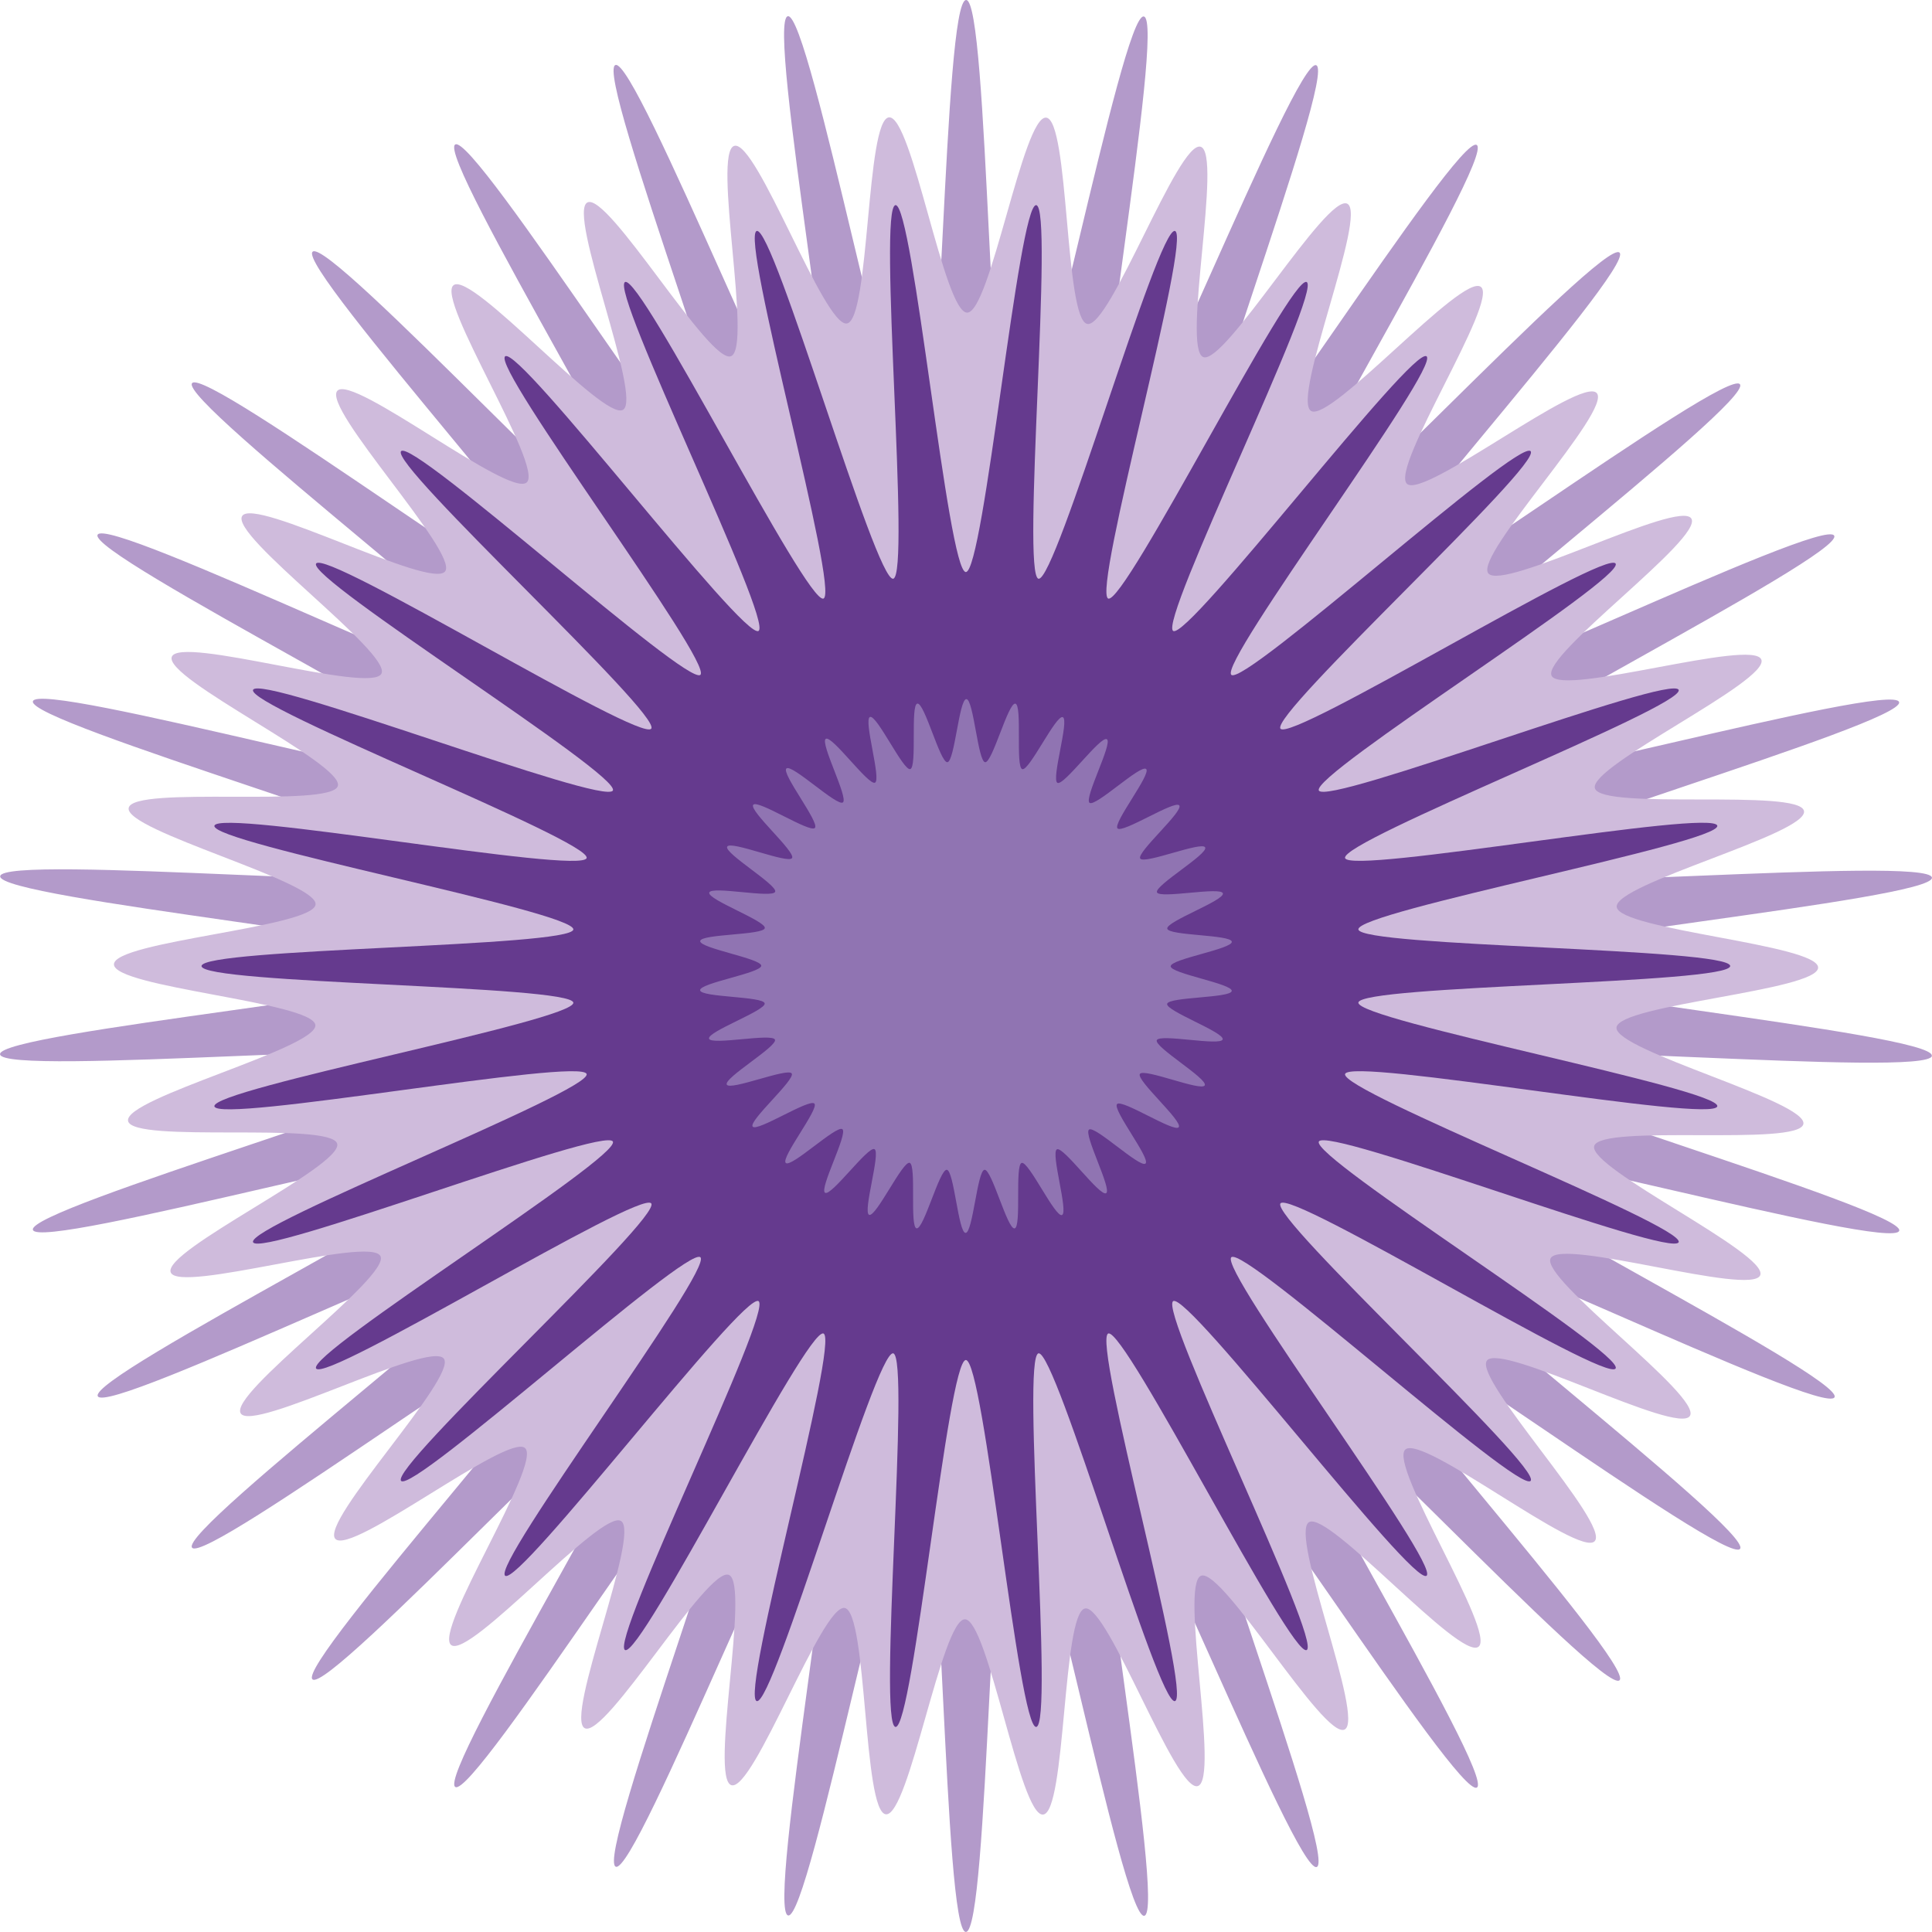 <?xml version="1.0" encoding="UTF-8"?>
<svg id="a" data-name="图层 1" xmlns="http://www.w3.org/2000/svg" width="100mm" height="100mm" viewBox="0 0 283.46 283.46">
  <path d="M283.45,154.9c-.31,3.33-68.97-2.87-69.58.35-.61,3.28,65.68,22.17,64.78,25.32-.91,3.2-67.28-15.44-68.47-12.37-1.2,3.1,60.45,33.86,58.98,36.8-1.49,2.97-63.25-27.57-65-24.77-1.76,2.82,53.14,44.38,51.14,47.01-2.01,2.64-57.08-38.7-59.32-36.26-2.24,2.44,44.08,53.33,41.63,55.55-2.46,2.23-49.01-48.44-51.66-46.45-2.65,1.99,33.56,60.44,30.74,62.18-2.82,1.74-39.29-56.55-42.27-55.07-2.97,1.47,21.87,65.53,18.77,66.73-3.09,1.19-28.16-62.77-31.37-61.87-3.18.9,9.35,68.42,6.07,69.03-3.25.6-16.01-66.87-19.34-66.57-3.28.3-3.49,68.95-6.84,68.94-3.29,0-3.4-68.66-6.74-68.97-3.34-.31-16.1,67.15-19.33,66.55-3.29-.61,9.15-68.13,5.98-69.02-3.22-.91-28.19,63.06-31.27,61.87-3.12-1.2,21.64-65.26,18.68-66.73-2.99-1.48-39.42,56.77-42.23,55.03-2.83-1.75,33.38-60.14,30.74-62.13-2.65-2-49.24,48.57-51.69,46.34-2.46-2.23,43.9-53.01,41.67-55.46-2.24-2.45-57.33,38.78-59.34,36.14-2-2.64,52.9-44.12,51.15-46.93-1.75-2.81-63.49,27.68-64.98,24.71-1.48-2.95,60.14-33.69,58.93-36.79-1.2-3.07-67.53,15.57-68.45,12.38-.91-3.17,65.36-22.04,64.75-25.31-.61-3.23-69.27,2.87-69.57-.45-.3-3.27,68.34-9.62,68.34-12.96,0-3.28-68.63-9.83-68.32-13.16.31-3.33,68.97,2.87,69.58-.35.61-3.28-65.68-22.17-64.78-25.32.91-3.2,67.28,15.44,68.47,12.37,1.2-3.1-60.45-33.86-58.98-36.8,1.49-2.97,63.25,27.57,65,24.77,1.76-2.82-53.14-44.38-51.14-47.01,2.01-2.64,57.08,38.7,59.32,36.26,2.24-2.44-44.08-53.33-41.63-55.55,2.46-2.23,49.01,48.44,51.66,46.45,2.65-1.99-33.56-60.44-30.74-62.18,2.82-1.74,39.29,56.55,42.27,55.07,2.97-1.47-21.87-65.53-18.77-66.73,3.09-1.19,28.16,62.77,31.37,61.87,3.18-.9-9.35-68.42-6.07-69.03,3.25-.6,16.01,66.87,19.34,66.57C138.19,68.65,138.4,0,141.75,0c3.29,0,3.4,68.66,6.74,68.97,3.34.31,16.1-67.15,19.33-66.55,3.29.61-9.15,68.13-5.98,69.02,3.22.91,28.19-63.06,31.27-61.87,3.12,1.2-21.64,65.26-18.68,66.73,2.99,1.48,39.42-56.77,42.23-55.03,2.83,1.75-33.38,60.14-30.74,62.13,2.65,2,49.24-48.57,51.69-46.34,2.46,2.23-43.9,53.01-41.67,55.46,2.24,2.45,57.33-38.78,59.34-36.14,2,2.64-52.9,44.12-51.15,46.93,1.75,2.81,63.49-27.68,64.98-24.71,1.48,2.95-60.14,33.69-58.93,36.79,1.2,3.07,67.53-15.57,68.45-12.38.91,3.17-65.36,22.04-64.75,25.31.61,3.23,69.27-2.87,69.57.45.3,3.27-68.34,9.62-68.34,12.96,0,3.28,68.63,9.83,68.32,13.16Z" fill="#b39aca"/>
  <path d="M234.27,57.67c2.31,2.54-17.95,23.75-15.92,26.44,2.07,2.74,28.03-10.9,29.8-8.03,1.8,2.91-22.01,20.04-20.5,23.07,1.52,3.06,29.55-5.54,30.77-2.38,1.23,3.19-25.34,15.61-24.42,18.88.93,3.28,30.07,0,30.68,3.34.62,3.35-27.78,10.67-27.48,14.06.31,3.39,29.55,5.51,29.55,8.91,0,3.4-29.26,5.41-29.58,8.79-.32,3.38,28.05,10.82,27.42,14.16-.63,3.34-29.76-.04-30.69,3.23-.93,3.26,25.59,15.77,24.36,18.95-1.23,3.16-29.24-5.53-30.76-2.47-1.51,3.03,22.25,20.22,20.44,23.12-1.79,2.87-27.7-10.85-29.78-8.12-2.04,2.69,18.13,23.97,15.81,26.5-2.28,2.48-25.24-15.76-27.78-13.45-2.54,2.31,13.42,26.91,10.73,28.94-2.74,2.07-22-20.05-24.87-18.28-2.91,1.8,8.26,28.91,5.23,30.42-3.06,1.52-17.9-23.78-21.06-22.56-3.19,1.23,2.78,29.94-.49,30.86-3.28.93-13.2-26.68-16.53-26.06-3.35.62-2.78,29.94-6.16,30.24-3.39.31-8.07-28.65-11.47-28.65-3.4,0-8.2,28.92-11.59,28.61-3.38-.32-2.7-29.64-6.04-30.27-3.34-.63-13.35,26.94-16.62,26-3.26-.93,2.79-29.62-.39-30.86-3.16-1.23-18.07,24.03-21.13,22.5-3.03-1.51,8.22-28.59,5.32-30.4-2.87-1.79-22.2,20.27-24.92,18.2-2.69-2.04,13.37-26.58,10.84-28.9-2.48-2.28-25.53,15.86-27.84,13.32-2.31-2.54,17.95-23.75,15.92-26.44-2.07-2.74-28.03,10.9-29.8,8.03-1.8-2.91,22.01-20.04,20.5-23.07-1.52-3.06-29.55,5.54-30.77,2.38-1.23-3.19,25.34-15.61,24.42-18.88-.93-3.28-30.07,0-30.68-3.34-.62-3.35,27.78-10.67,27.48-14.06-.31-3.39-29.55-5.51-29.55-8.91,0-3.4,29.26-5.41,29.58-8.79.32-3.38-28.05-10.82-27.42-14.16.63-3.34,29.76.04,30.69-3.23.93-3.26-25.59-15.77-24.36-18.95,1.23-3.16,29.24,5.53,30.76,2.47,1.51-3.03-22.25-20.22-20.44-23.12,1.79-2.87,27.7,10.85,29.78,8.12,2.04-2.69-18.13-23.97-15.81-26.5,2.28-2.48,25.24,15.76,27.78,13.45,2.54-2.31-13.42-26.91-10.73-28.94,2.74-2.07,22,20.05,24.87,18.28s-8.26-28.91-5.23-30.42c3.06-1.52,17.9,23.78,21.06,22.56,3.19-1.23-2.78-29.94.49-30.86,3.28-.93,13.2,26.68,16.53,26.06,3.35-.62,2.78-29.94,6.16-30.24,3.39-.31,8.07,28.65,11.47,28.65,3.4,0,8.2-28.92,11.59-28.61s2.7,29.64,6.04,30.27c3.34.63,13.35-26.94,16.62-26,3.26.93-2.79,29.62.39,30.86,3.16,1.23,18.07-24.03,21.13-22.5,3.03,1.51-8.22,28.59-5.32,30.4,2.87,1.79,22.2-20.27,24.92-18.2,2.69,2.04-13.37,26.58-10.84,28.9,2.48,2.28,25.53-15.86,27.84-13.32Z" fill="#cfbbdc"/>
  <path d="M253.85,141.73c0,2.64-54.31,2.78-54.55,5.37s53.13,12.66,52.66,15.21c-.48,2.59-53.89-7.24-54.61-4.73-.72,2.53,49.88,22.25,48.94,24.67s-51.62-17.09-52.79-14.76c-1.17,2.35,44.92,31.07,43.54,33.29-1.38,2.23-47.59-26.31-49.17-24.22-1.58,2.09,38.46,38.78,36.7,40.71-1.76,1.93-41.97-34.57-43.91-32.81-1.93,1.76,30.73,45.15,28.64,46.73-2.08,1.58-34.94-41.67-37.17-40.29-2.22,1.38,21.93,50.02,19.58,51.19-2.33,1.16-26.66-47.39-29.11-46.44-2.43.94,12.32,53.21,9.79,53.93-2.5.71-17.43-51.51-20.02-51.02-2.55.47,2.29,54.57-.34,54.81-2.58.24-7.67-53.83-10.32-53.83-2.64,0-7.73,54.07-10.32,53.83-2.63-.24,2.21-54.34-.34-54.81-2.59-.48-17.52,51.73-20.02,51.02-2.53-.72,12.22-52.99,9.79-53.93-2.45-.95-26.78,47.6-29.11,46.44-2.35-1.17,21.8-49.82,19.58-51.19-2.23-1.38-35.08,41.86-37.17,40.29-2.09-1.58,30.57-44.97,28.64-46.73-1.93-1.76-42.14,34.74-43.91,32.81-1.76-1.93,38.28-38.62,36.7-40.71-1.58-2.08-47.79,26.45-49.17,24.22-1.38-2.22,44.71-30.94,43.54-33.29-1.16-2.33-51.84,17.21-52.79,14.76-.94-2.43,49.66-22.14,48.94-24.67-.71-2.5-54.12,7.33-54.61,4.74-.47-2.55,52.9-12.58,52.66-15.21-.24-2.58-54.55-2.72-54.55-5.37,0-2.64,54.31-2.78,54.55-5.37.24-2.63-53.13-12.66-52.66-15.21.48-2.59,53.89,7.24,54.61,4.73.72-2.53-49.88-22.25-48.94-24.67.95-2.45,51.62,17.09,52.79,14.76,1.17-2.35-44.92-31.07-43.54-33.29,1.38-2.23,47.59,26.31,49.17,24.22,1.58-2.09-38.46-38.78-36.7-40.71,1.76-1.93,41.97,34.57,43.91,32.81,1.93-1.76-30.73-45.15-28.64-46.73s34.94,41.67,37.17,40.29c2.22-1.38-21.93-50.02-19.58-51.19,2.33-1.16,26.66,47.39,29.11,46.44,2.43-.94-12.32-53.21-9.79-53.93,2.5-.71,17.43,51.51,20.02,51.02s-2.29-54.57.34-54.81c2.58-.24,7.67,53.83,10.32,53.83,2.64,0,7.73-54.07,10.32-53.83,2.63.24-2.21,54.34.34,54.81,2.59.48,17.52-51.73,20.02-51.02,2.53.72-12.22,52.99-9.79,53.93,2.45.95,26.78-47.6,29.11-46.44,2.35,1.17-21.8,49.82-19.58,51.19,2.23,1.38,35.08-41.86,37.17-40.29,2.09,1.58-30.57,44.97-28.64,46.73,1.93,1.76,42.14-34.74,43.91-32.81,1.76,1.93-38.28,38.62-36.7,40.71,1.58,2.08,47.79-26.45,49.17-24.22,1.38,2.22-44.71,30.94-43.54,33.29,1.16,2.33,51.84-17.21,52.79-14.76.94,2.43-49.66,22.14-48.94,24.67.71,2.5,54.12-7.33,54.61-4.74.47,2.55-52.9,12.58-52.66,15.21.24,2.58,54.55,2.72,54.55,5.37Z" fill="#653a8e"/>
  <path d="M168.16,112.83c.79.73-4.91,7.93-4.2,8.71.72.79,8.43-4.21,9.06-3.37.65.86-6.28,6.89-5.73,7.79.56.91,9.06-2.58,9.53-1.63.48.96-7.45,5.6-7.07,6.59s9.38-.87,9.67.15c.29,1.03-8.36,4.13-8.16,5.18.19,1.05,9.38.86,9.47,1.92s-8.97,2.53-8.97,3.6,9.06,2.56,8.96,3.62-9.28.85-9.48,1.9c-.2,1.04,8.44,4.18,8.15,5.21-.29,1.02-9.28-.88-9.67.12s7.52,5.66,7.04,6.62c-.47.95-8.95-2.58-9.52-1.67s6.35,6.95,5.7,7.81c-.64.84-8.33-4.18-9.05-3.39-.73.79,4.96,8,4.18,8.72-.79.72-7.44-5.62-8.29-4.98-.86.65,3.41,8.78,2.51,9.33-.91.56-6.27-6.9-7.22-6.43-.96.48,1.73,9.26.74,9.64-1,.38-4.89-7.94-5.91-7.65-1.03.29,0,9.42-1.04,9.61-1.05.19-3.35-8.7-4.41-8.6-1.06.1-1.72,9.26-2.78,9.26-1.06,0-1.7-9.17-2.76-9.26-1.06-.1-3.38,8.79-4.43,8.59-1.04-.2.01-9.32-1.02-9.61s-4.94,8.02-5.94,7.63c-.99-.38,1.74-9.16.78-9.64-.95-.47-6.34,6.97-7.25,6.4-.9-.56,3.4-8.68,2.54-9.33-.84-.64-7.5,5.69-8.3,4.96s4.91-7.93,4.2-8.71c-.72-.79-8.43,4.21-9.06,3.37s6.28-6.89,5.73-7.79-9.06,2.58-9.53,1.63c-.48-.96,7.45-5.6,7.07-6.59-.38-1-9.38.87-9.67-.15-.29-1.03,8.36-4.13,8.16-5.18s-9.38-.86-9.47-1.92c-.1-1.06,8.97-2.53,8.97-3.6,0-1.06-9.06-2.56-8.96-3.62.1-1.06,9.28-.85,9.48-1.9.2-1.04-8.44-4.18-8.15-5.21s9.28.88,9.67-.12c.38-.99-7.52-5.66-7.04-6.62s8.95,2.58,9.52,1.67c.56-.9-6.35-6.95-5.7-7.81.64-.84,8.33,4.18,9.05,3.39.73-.79-4.96-8-4.18-8.72.79-.72,7.44,5.62,8.29,4.98s-3.41-8.78-2.51-9.33c.91-.56,6.27,6.9,7.22,6.43.96-.48-1.73-9.26-.74-9.64,1-.38,4.89,7.94,5.91,7.65,1.03-.29,0-9.42,1.04-9.61,1.05-.19,3.35,8.7,4.41,8.6,1.06-.1,1.72-9.26,2.78-9.26,1.06,0,1.7,9.17,2.76,9.26,1.06.1,3.38-8.79,4.43-8.59s-.01,9.32,1.02,9.61c1.02.29,4.94-8.02,5.94-7.63s-1.74,9.16-.78,9.64c.95.47,6.34-6.97,7.25-6.4.9.56-3.4,8.68-2.54,9.33s7.5-5.69,8.3-4.96Z" fill="#9074b2"/>
</svg>